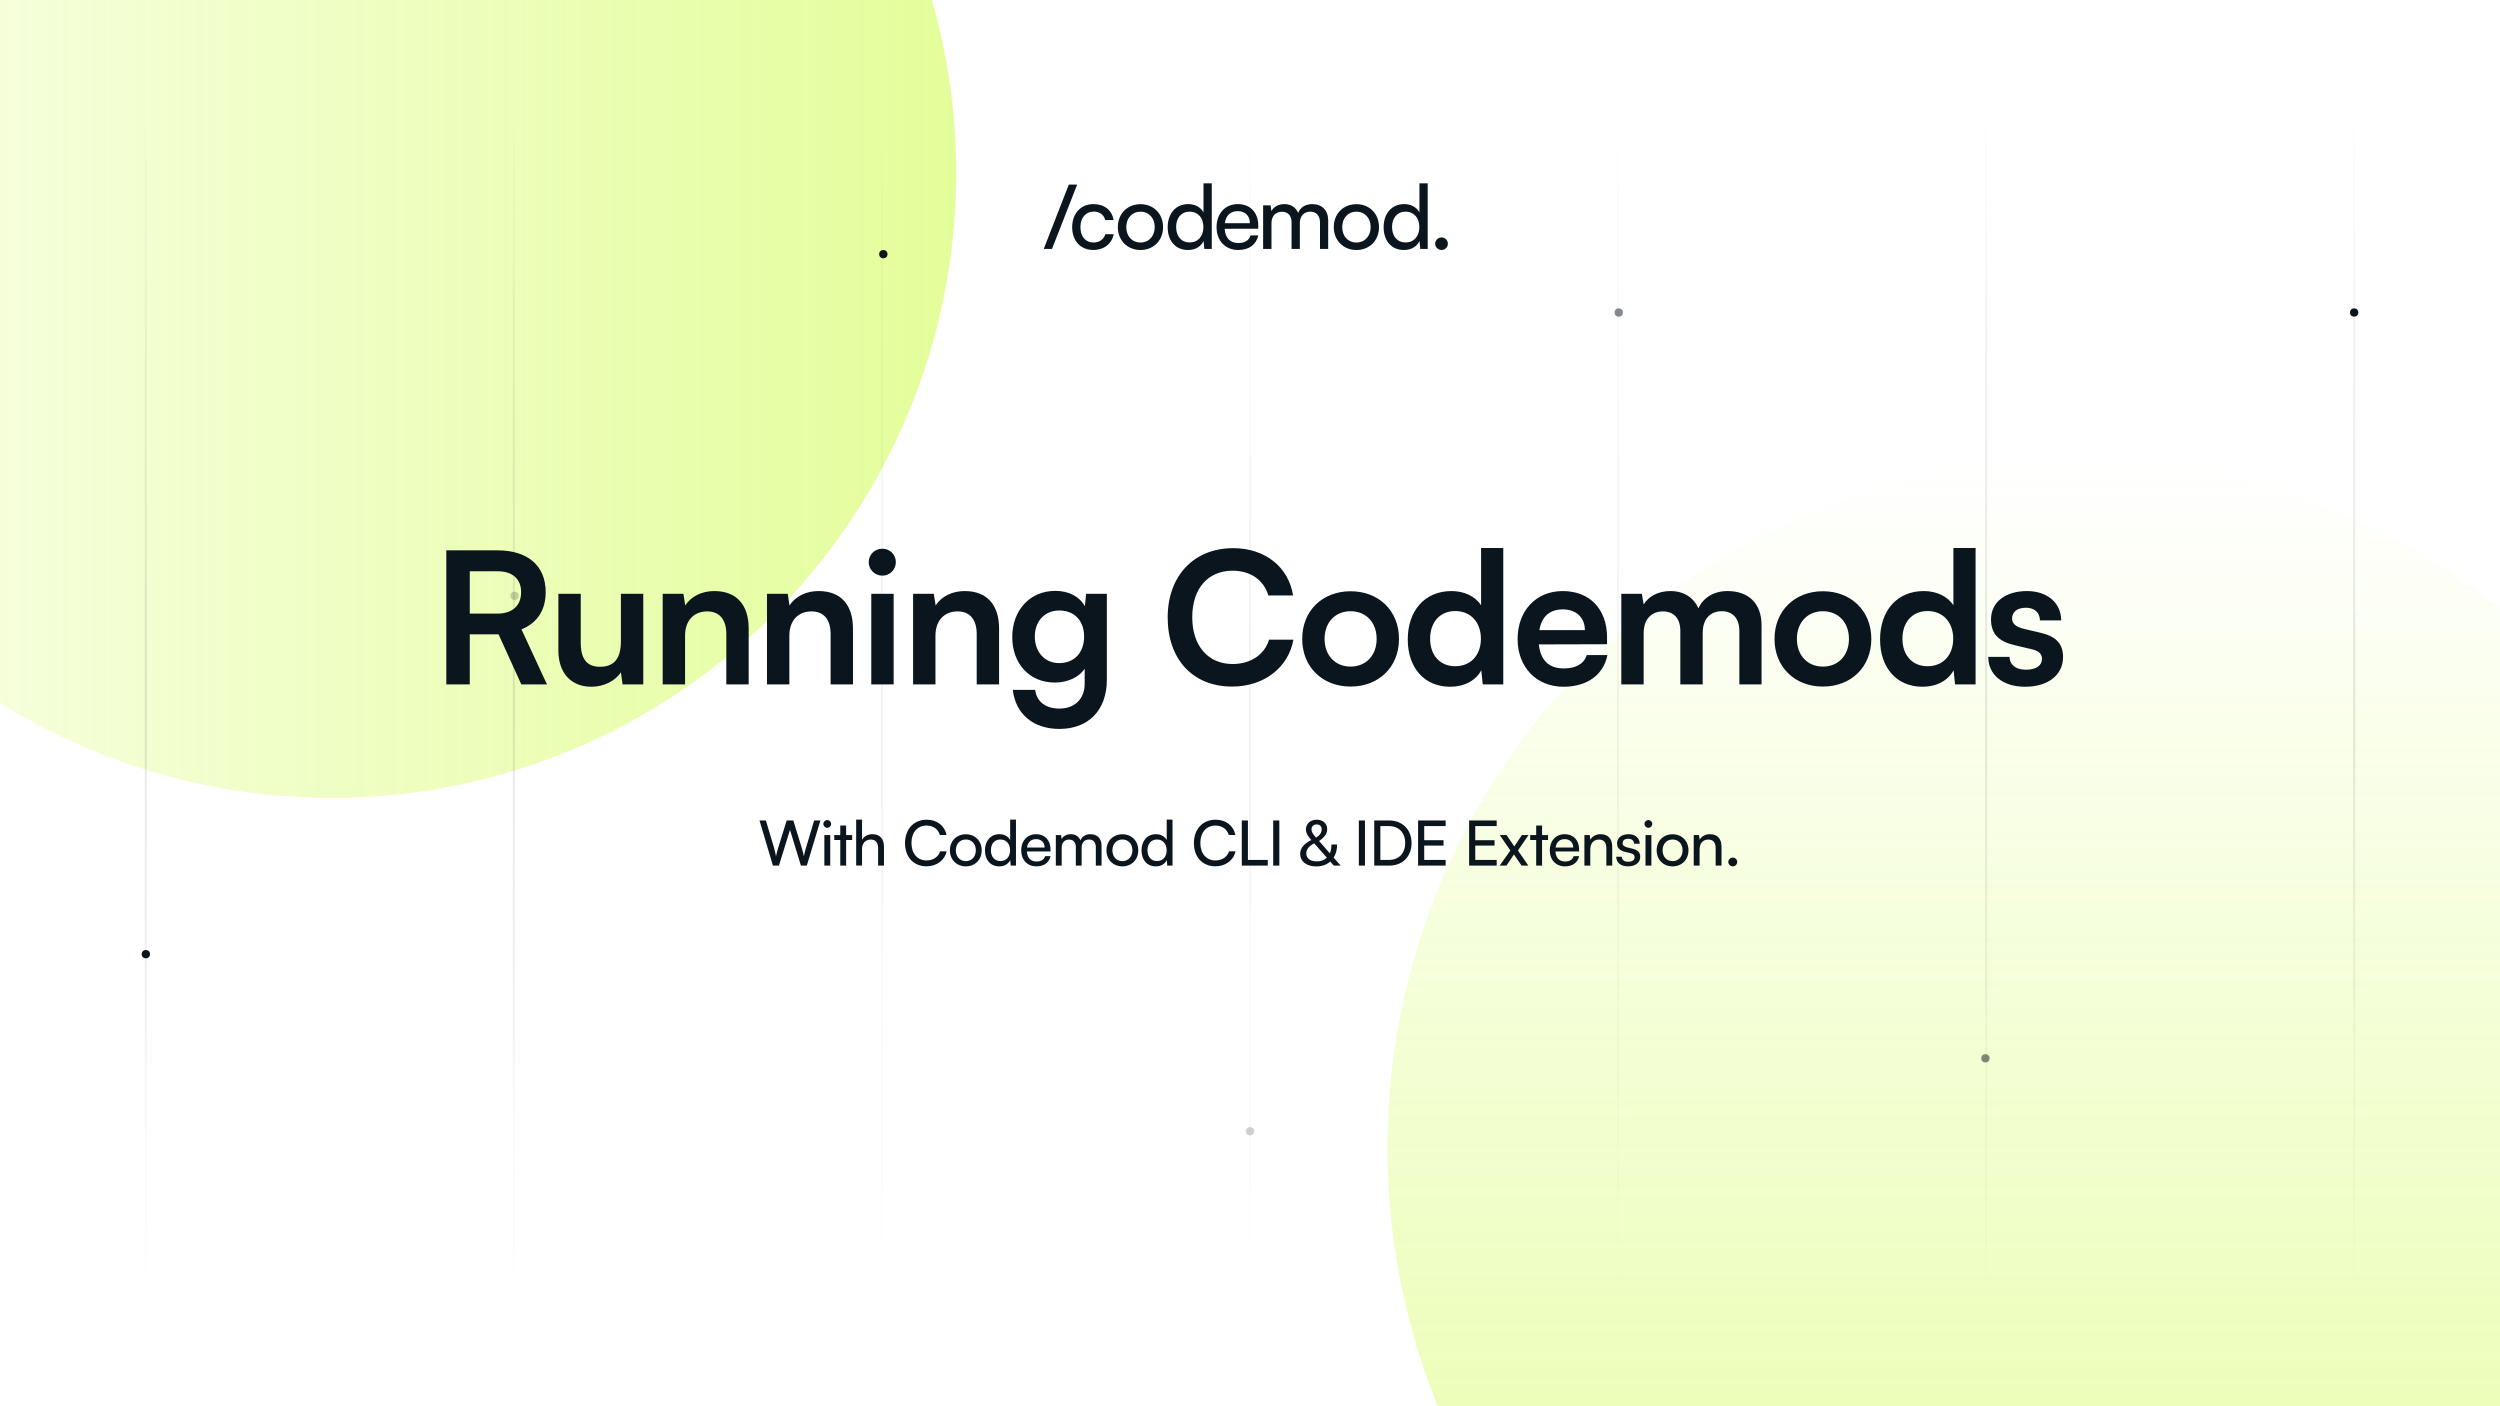 <svg width="1200" height="675" viewBox="0 0 1200 675" fill="none" xmlns="http://www.w3.org/2000/svg">
<g clip-path="url(#clip0_811_455)">
<rect width="1200" height="675" fill="white"/>
<g opacity="0.4" filter="url(#filter0_f_811_455)">
<circle cx="159" cy="83" r="300" transform="rotate(90 159 83)" fill="url(#paint0_linear_811_455)"/>
</g>
<g opacity="0.4" filter="url(#filter1_f_811_455)">
<ellipse cx="996" cy="551" rx="330" ry="330" transform="rotate(-180 996 551)" fill="url(#paint1_linear_811_455)"/>
</g>
<path opacity="0.1" d="M70 48V628" stroke="url(#paint2_linear_811_455)"/>
<path opacity="0.1" d="M246.668 48V628" stroke="url(#paint3_linear_811_455)"/>
<path opacity="0.05" d="M423.332 48V628" stroke="url(#paint4_linear_811_455)"/>
<path opacity="0.05" d="M600 48V628" stroke="url(#paint5_linear_811_455)"/>
<path opacity="0.05" d="M776.668 48V628" stroke="url(#paint6_linear_811_455)"/>
<path opacity="0.1" d="M953.332 48V628" stroke="url(#paint7_linear_811_455)"/>
<path opacity="0.1" d="M1130 48V628" stroke="url(#paint8_linear_811_455)"/>
<circle opacity="0.2" cx="600" cy="543" r="2" fill="#0B151E"/>
<circle cx="424" cy="122" r="2" fill="#0B151E"/>
<circle opacity="0.2" cx="247" cy="286" r="2" fill="#0B151E"/>
<circle cx="70" cy="458" r="2" fill="#0B151E"/>
<circle opacity="0.5" cx="777" cy="150" r="2" fill="#0B151E"/>
<circle opacity="0.5" cx="953" cy="508" r="2" fill="#0B151E"/>
<circle cx="1130" cy="150" r="2" fill="#0B151E"/>
<path d="M225.494 328.5H214.23V264.172H238.782C253.39 264.172 261.926 271.564 261.926 284.236C261.926 292.86 257.878 299.02 250.31 302.1L262.542 328.5H250.222L239.31 304.476H225.494V328.5ZM225.494 274.204V294.532H238.782C245.91 294.532 250.134 290.748 250.134 284.236C250.134 277.812 245.91 274.204 238.782 274.204H225.494ZM298.03 285.028H308.766V328.5H298.822L298.03 322.692C295.39 326.828 289.758 329.644 283.95 329.644C273.918 329.644 268.022 322.868 268.022 312.22V285.028H278.758V308.436C278.758 316.708 282.014 320.052 287.998 320.052C294.774 320.052 298.03 316.092 298.03 307.82V285.028ZM328.831 328.5H318.095V285.028H328.039L328.919 290.66C331.647 286.26 336.927 283.708 342.823 283.708C353.735 283.708 359.367 290.484 359.367 301.748V328.5H348.631V304.3C348.631 296.996 345.023 293.476 339.479 293.476C332.879 293.476 328.831 298.052 328.831 305.092V328.5ZM378.891 328.5H368.155V285.028H378.099L378.979 290.66C381.707 286.26 386.987 283.708 392.883 283.708C403.795 283.708 409.427 290.484 409.427 301.748V328.5H398.691V304.3C398.691 296.996 395.083 293.476 389.539 293.476C382.939 293.476 378.891 298.052 378.891 305.092V328.5ZM423.584 276.316C419.888 276.316 416.984 273.412 416.984 269.804C416.984 266.196 419.888 263.38 423.584 263.38C427.104 263.38 430.008 266.196 430.008 269.804C430.008 273.412 427.104 276.316 423.584 276.316ZM418.216 328.5V285.028H428.952V328.5H418.216ZM449.02 328.5H438.284V285.028H448.228L449.108 290.66C451.836 286.26 457.116 283.708 463.012 283.708C473.924 283.708 479.556 290.484 479.556 301.748V328.5H468.82V304.3C468.82 296.996 465.212 293.476 459.668 293.476C453.068 293.476 449.02 298.052 449.02 305.092V328.5ZM485.88 305.796C485.88 293.124 494.152 283.62 506.56 283.62C513.072 283.62 518.176 286.348 520.728 291.012L521.344 285.028H531.288V326.3C531.288 340.82 522.576 349.884 508.496 349.884C496 349.884 487.464 342.756 486.144 331.14H496.88C497.584 336.772 501.896 340.116 508.496 340.116C515.888 340.116 520.64 335.452 520.64 328.236V321.02C517.912 325.068 512.544 327.62 506.296 327.62C493.976 327.62 485.88 318.38 485.88 305.796ZM496.704 305.532C496.704 312.836 501.368 318.292 508.408 318.292C515.8 318.292 520.376 313.1 520.376 305.532C520.376 298.14 515.888 293.036 508.408 293.036C501.28 293.036 496.704 298.404 496.704 305.532ZM591.374 329.556C572.63 329.556 560.486 316.532 560.486 296.38C560.486 276.404 573.07 263.116 591.902 263.116C607.126 263.116 618.478 272.004 620.678 285.82H608.798C606.598 278.34 600.174 273.94 591.638 273.94C579.758 273.94 572.278 282.564 572.278 296.292C572.278 309.932 579.846 318.732 591.638 318.732C600.35 318.732 607.038 314.156 609.15 307.028H620.854C618.39 320.58 606.598 329.556 591.374 329.556ZM625.059 306.676C625.059 293.124 634.827 283.796 648.291 283.796C661.755 283.796 671.523 293.124 671.523 306.676C671.523 320.228 661.755 329.556 648.291 329.556C634.827 329.556 625.059 320.228 625.059 306.676ZM635.795 306.676C635.795 314.596 640.899 319.964 648.291 319.964C655.683 319.964 660.787 314.596 660.787 306.676C660.787 298.756 655.683 293.388 648.291 293.388C640.899 293.388 635.795 298.756 635.795 306.676ZM696.137 329.644C683.553 329.644 675.721 320.404 675.721 306.94C675.721 293.388 683.641 283.708 696.753 283.708C702.825 283.708 708.193 286.26 710.921 290.572V263.028H721.569V328.5H711.713L711.009 321.724C708.369 326.74 702.737 329.644 696.137 329.644ZM698.513 319.788C705.993 319.788 710.833 314.42 710.833 306.588C710.833 298.756 705.993 293.3 698.513 293.3C691.033 293.3 686.457 298.844 686.457 306.588C686.457 314.332 691.033 319.788 698.513 319.788ZM750.445 329.644C737.509 329.644 728.445 320.228 728.445 306.764C728.445 293.124 737.333 283.708 750.093 283.708C763.117 283.708 771.389 292.42 771.389 305.972V309.228L738.653 309.316C739.445 316.972 743.493 320.844 750.621 320.844C756.517 320.844 760.389 318.556 761.621 314.42H771.565C769.717 323.924 761.797 329.644 750.445 329.644ZM750.181 292.508C743.845 292.508 739.973 295.94 738.917 302.452H760.741C760.741 296.468 756.605 292.508 750.181 292.508ZM788.958 328.5H778.222V285.028H788.078L788.958 290.132C791.158 286.524 795.558 283.708 801.806 283.708C808.406 283.708 812.982 286.964 815.27 291.98C817.47 286.964 822.574 283.708 829.174 283.708C839.734 283.708 845.542 290.044 845.542 300.076V328.5H834.894V302.892C834.894 296.644 831.55 293.388 826.446 293.388C821.254 293.388 817.294 296.732 817.294 303.86V328.5H806.558V302.804C806.558 296.732 803.302 293.476 798.198 293.476C793.094 293.476 788.958 296.82 788.958 303.86V328.5ZM851.769 306.676C851.769 293.124 861.537 283.796 875.001 283.796C888.465 283.796 898.233 293.124 898.233 306.676C898.233 320.228 888.465 329.556 875.001 329.556C861.537 329.556 851.769 320.228 851.769 306.676ZM862.505 306.676C862.505 314.596 867.609 319.964 875.001 319.964C882.393 319.964 887.497 314.596 887.497 306.676C887.497 298.756 882.393 293.388 875.001 293.388C867.609 293.388 862.505 298.756 862.505 306.676ZM922.847 329.644C910.263 329.644 902.431 320.404 902.431 306.94C902.431 293.388 910.351 283.708 923.463 283.708C929.535 283.708 934.903 286.26 937.631 290.572V263.028H948.279V328.5H938.423L937.719 321.724C935.079 326.74 929.447 329.644 922.847 329.644ZM925.223 319.788C932.703 319.788 937.543 314.42 937.543 306.588C937.543 298.756 932.703 293.3 925.223 293.3C917.743 293.3 913.167 298.844 913.167 306.588C913.167 314.332 917.743 319.788 925.223 319.788ZM954.363 315.3H964.571C964.659 319.084 967.475 321.46 972.403 321.46C977.419 321.46 980.147 319.436 980.147 316.268C980.147 314.068 979.003 312.484 975.131 311.604L967.299 309.756C959.467 307.996 955.683 304.3 955.683 297.348C955.683 288.812 962.899 283.708 972.931 283.708C982.699 283.708 989.299 289.34 989.387 297.788H979.179C979.091 294.092 976.627 291.716 972.491 291.716C968.267 291.716 965.803 293.652 965.803 296.908C965.803 299.372 967.739 300.956 971.435 301.836L979.267 303.684C986.571 305.356 990.267 308.7 990.267 315.388C990.267 324.188 982.787 329.644 972.051 329.644C961.227 329.644 954.363 323.836 954.363 315.3Z" fill="#0B151E"/>
<path d="M371.007 415.5L364.557 393.81H367.617L371.577 407.07C371.877 408.21 372.177 409.35 372.477 411C372.837 409.26 373.167 408.21 373.497 407.07L377.607 393.81H380.787L384.867 407.07C385.227 408.24 385.527 409.38 385.857 411C386.217 409.17 386.517 408.06 386.817 407.1L390.807 393.81H393.807L387.267 415.5H384.447L379.197 398.34L373.887 415.5H371.007ZM397.073 397.35C396.053 397.35 395.213 396.51 395.213 395.49C395.213 394.44 396.053 393.63 397.073 393.63C398.093 393.63 398.933 394.44 398.933 395.49C398.933 396.51 398.093 397.35 397.073 397.35ZM395.693 415.5V400.83H398.513V415.5H395.693ZM406.147 415.5H403.327V403.2H400.447V400.83H403.327V396.24H406.147V400.83H409.027V403.2H406.147V415.5ZM413.778 415.47H410.958V393.42H413.778V403.08C414.708 401.49 416.478 400.41 418.758 400.41C422.508 400.41 424.308 402.78 424.308 406.53V415.5H421.488V407.16C421.488 404.19 420.078 402.99 417.978 402.99C415.248 402.99 413.778 404.97 413.778 407.49V415.47ZM444.697 415.83C438.517 415.83 434.407 411.39 434.407 404.67C434.407 397.98 438.637 393.45 444.847 393.45C449.737 393.45 453.487 396.36 454.297 400.8H451.147C450.337 397.98 447.907 396.27 444.757 396.27C440.377 396.27 437.497 399.57 437.497 404.64C437.497 409.71 440.377 413.01 444.757 413.01C447.937 413.01 450.457 411.3 451.267 408.63H454.387C453.457 412.95 449.587 415.83 444.697 415.83ZM455.952 408.15C455.952 403.62 459.192 400.44 463.602 400.44C467.982 400.44 471.222 403.62 471.222 408.15C471.222 412.68 467.982 415.86 463.602 415.86C459.192 415.86 455.952 412.68 455.952 408.15ZM458.802 408.15C458.802 411.21 460.752 413.34 463.602 413.34C466.422 413.34 468.402 411.21 468.402 408.15C468.402 405.09 466.422 402.96 463.602 402.96C460.752 402.96 458.802 405.09 458.802 408.15ZM479.624 415.86C475.364 415.86 472.784 412.68 472.784 408.21C472.784 403.71 475.394 400.41 479.744 400.41C481.994 400.41 483.884 401.4 484.874 403.2V393.42H487.664V415.5H485.144L484.904 412.83C483.944 414.84 481.964 415.86 479.624 415.86ZM480.194 413.31C483.074 413.31 484.844 411.18 484.844 408.12C484.844 405.12 483.074 402.96 480.194 402.96C477.314 402.96 475.634 405.12 475.634 408.12C475.634 411.15 477.314 413.31 480.194 413.31ZM497.462 415.86C493.142 415.86 490.172 412.74 490.172 408.18C490.172 403.59 493.082 400.41 497.342 400.41C501.512 400.41 504.242 403.29 504.242 407.64V408.69L492.902 408.72C493.112 411.81 494.732 413.52 497.522 413.52C499.712 413.52 501.152 412.62 501.632 410.94H504.272C503.552 414.09 501.092 415.86 497.462 415.86ZM497.342 402.78C494.882 402.78 493.322 404.25 492.962 406.83H501.422C501.422 404.4 499.832 402.78 497.342 402.78ZM509.612 415.5H506.792V400.83H509.312L509.582 402.75C510.332 401.37 511.892 400.41 513.962 400.41C516.242 400.41 517.862 401.55 518.612 403.38C519.302 401.55 521.072 400.41 523.352 400.41C526.712 400.41 528.752 402.51 528.752 405.9V415.5H525.992V406.59C525.992 404.28 524.702 402.96 522.722 402.96C520.592 402.96 519.182 404.46 519.182 406.8V415.5H516.392V406.56C516.392 404.25 515.132 402.99 513.152 402.99C511.022 402.99 509.612 404.46 509.612 406.8V415.5ZM531.101 408.15C531.101 403.62 534.341 400.44 538.751 400.44C543.131 400.44 546.371 403.62 546.371 408.15C546.371 412.68 543.131 415.86 538.751 415.86C534.341 415.86 531.101 412.68 531.101 408.15ZM533.951 408.15C533.951 411.21 535.901 413.34 538.751 413.34C541.571 413.34 543.551 411.21 543.551 408.15C543.551 405.09 541.571 402.96 538.751 402.96C535.901 402.96 533.951 405.09 533.951 408.15ZM554.773 415.86C550.513 415.86 547.933 412.68 547.933 408.21C547.933 403.71 550.543 400.41 554.893 400.41C557.143 400.41 559.033 401.4 560.023 403.2V393.42H562.813V415.5H560.293L560.053 412.83C559.093 414.84 557.113 415.86 554.773 415.86ZM555.343 413.31C558.223 413.31 559.993 411.18 559.993 408.12C559.993 405.12 558.223 402.96 555.343 402.96C552.463 402.96 550.783 405.12 550.783 408.12C550.783 411.15 552.463 413.31 555.343 413.31ZM583.364 415.83C577.184 415.83 573.074 411.39 573.074 404.67C573.074 397.98 577.304 393.45 583.514 393.45C588.404 393.45 592.154 396.36 592.964 400.8H589.814C589.004 397.98 586.574 396.27 583.424 396.27C579.044 396.27 576.164 399.57 576.164 404.64C576.164 409.71 579.044 413.01 583.424 413.01C586.604 413.01 589.124 411.3 589.934 408.63H593.054C592.124 412.95 588.254 415.83 583.364 415.83ZM598.999 393.81V412.77H608.539V415.5H596.059V393.81H598.999ZM614.073 393.81V415.5H611.133V393.81H614.073ZM640.226 415.5L638.516 413.55C636.836 415.05 634.526 415.89 631.796 415.89C627.146 415.89 624.086 413.49 624.086 409.86C624.086 407.19 625.796 405.06 629.396 403.2C627.536 401.07 626.846 399.75 626.846 398.13C626.846 395.4 628.976 393.45 632.036 393.45C635.006 393.45 637.046 395.28 637.046 397.95C637.046 400.11 635.936 401.79 633.146 403.68L638.336 409.59C638.816 408.42 639.086 406.98 639.086 405.36H641.816C641.816 407.82 641.216 409.98 640.166 411.66L643.526 415.5H640.226ZM629.516 398.1C629.516 399.24 630.026 400.14 631.706 402.06C633.536 400.95 634.406 399.63 634.406 398.01C634.406 396.6 633.506 395.73 632.006 395.73C630.476 395.73 629.516 396.66 629.516 398.1ZM627.026 409.65C627.026 412.02 628.916 413.46 632.066 413.46C634.076 413.46 635.696 412.86 636.896 411.69L630.806 404.79C628.106 406.29 627.026 407.7 627.026 409.65ZM655.179 393.81V415.5H652.239V393.81H655.179ZM666.807 415.5H659.637V393.81H666.687C673.167 393.81 677.547 398.19 677.547 404.67C677.547 411.12 673.227 415.5 666.807 415.5ZM666.477 396.51H662.577V412.77H666.597C671.427 412.77 674.487 409.65 674.487 404.67C674.487 399.63 671.427 396.51 666.477 396.51ZM693.917 415.5H680.687V393.81H693.917V396.51H683.627V403.29H692.897V405.9H683.627V412.77H693.917V415.5ZM718.41 415.5H705.18V393.81H718.41V396.51H708.12V403.29H717.39V405.9H708.12V412.77H718.41V415.5ZM723.091 415.5H719.851L724.981 408.24L719.881 400.83H723.151L726.871 406.29L730.501 400.83H733.711L728.611 408.24L733.621 415.5H730.351L726.691 410.13L723.091 415.5ZM740.189 415.5H737.369V403.2H734.489V400.83H737.369V396.24H740.189V400.83H743.069V403.2H740.189V415.5ZM751.183 415.86C746.863 415.86 743.893 412.74 743.893 408.18C743.893 403.59 746.803 400.41 751.063 400.41C755.233 400.41 757.963 403.29 757.963 407.64V408.69L746.623 408.72C746.833 411.81 748.453 413.52 751.243 413.52C753.433 413.52 754.873 412.62 755.353 410.94H757.993C757.273 414.09 754.813 415.86 751.183 415.86ZM751.063 402.78C748.603 402.78 747.043 404.25 746.683 406.83H755.143C755.143 404.4 753.553 402.78 751.063 402.78ZM763.333 415.5H760.513V400.83H763.063L763.363 403.08C764.293 401.4 766.153 400.41 768.223 400.41C772.093 400.41 773.863 402.78 773.863 406.53V415.5H771.043V407.16C771.043 404.19 769.663 402.99 767.503 402.99C764.863 402.99 763.333 404.88 763.333 407.73V415.5ZM775.793 411.24H778.493C778.493 412.74 779.633 413.64 781.493 413.64C783.473 413.64 784.613 412.83 784.613 411.48C784.613 410.49 784.133 409.89 782.603 409.5L780.023 408.9C777.413 408.27 776.183 406.98 776.183 404.82C776.183 402.12 778.463 400.41 781.703 400.41C784.913 400.41 787.013 402.21 787.073 405H784.373C784.313 403.53 783.323 402.6 781.613 402.6C779.843 402.6 778.853 403.38 778.853 404.73C778.853 405.72 779.573 406.38 781.013 406.74L783.593 407.37C786.083 407.97 787.313 409.11 787.313 411.3C787.313 414.09 784.913 415.86 781.433 415.86C777.983 415.86 775.793 414.03 775.793 411.24ZM791.221 397.35C790.201 397.35 789.361 396.51 789.361 395.49C789.361 394.44 790.201 393.63 791.221 393.63C792.241 393.63 793.081 394.44 793.081 395.49C793.081 396.51 792.241 397.35 791.221 397.35ZM789.841 415.5V400.83H792.661V415.5H789.841ZM795.195 408.15C795.195 403.62 798.435 400.44 802.845 400.44C807.225 400.44 810.465 403.62 810.465 408.15C810.465 412.68 807.225 415.86 802.845 415.86C798.435 415.86 795.195 412.68 795.195 408.15ZM798.045 408.15C798.045 411.21 799.995 413.34 802.845 413.34C805.665 413.34 807.645 411.21 807.645 408.15C807.645 405.09 805.665 402.96 802.845 402.96C799.995 402.96 798.045 405.09 798.045 408.15ZM815.806 415.5H812.986V400.83H815.536L815.836 403.08C816.766 401.4 818.626 400.41 820.696 400.41C824.566 400.41 826.336 402.78 826.336 406.53V415.5H823.516V407.16C823.516 404.19 822.136 402.99 819.976 402.99C817.336 402.99 815.806 404.88 815.806 407.73V415.5ZM831.742 415.86C830.572 415.86 829.582 414.9 829.582 413.76C829.582 412.59 830.572 411.63 831.742 411.63C832.882 411.63 833.872 412.59 833.872 413.76C833.872 414.9 832.882 415.86 831.742 415.86Z" fill="#0B151E"/>
<g clip-path="url(#clip1_811_455)">
<path d="M501 119.486L513.029 88.599H517.038L504.967 119.486H501Z" fill="#0B151E"/>
<path d="M524.876 97.968C530.123 97.968 533.791 100.962 534.517 105.625H530.508C529.825 102.973 527.692 101.561 525.005 101.561C521.209 101.561 518.607 104.469 518.607 109.004C518.607 113.539 521.038 116.406 524.835 116.406C527.693 116.406 529.826 114.908 530.551 112.427H534.561C533.75 116.962 529.869 119.999 524.835 119.999C518.692 119.999 514.641 115.635 514.641 109.047C514.641 102.458 518.778 97.966 524.879 97.966L524.876 97.968Z" fill="#0B151E"/>
<path d="M547.44 98.01C553.668 98.01 558.275 102.545 558.275 109.004C558.275 115.463 553.668 119.999 547.44 119.999C541.211 119.999 536.562 115.463 536.562 109.004C536.562 102.545 541.169 98.01 547.44 98.01ZM547.44 116.406C551.449 116.406 554.265 113.368 554.265 109.004C554.265 104.641 551.449 101.603 547.44 101.603C543.43 101.603 540.614 104.641 540.614 109.004C540.614 113.368 543.387 116.406 547.44 116.406Z" fill="#0B151E"/>
<path d="M560.488 109.09C560.488 102.673 564.2 97.968 570.385 97.968C573.584 97.968 576.272 99.379 577.679 101.946V88H581.647V119.486H578.064L577.723 115.679C576.358 118.545 573.542 120 570.215 120C564.158 120 560.489 115.465 560.489 109.091L560.488 109.09ZM577.636 108.962C577.636 104.685 575.119 101.604 571.024 101.604C566.929 101.604 564.54 104.685 564.54 108.962C564.54 113.24 566.929 116.363 571.024 116.363C575.119 116.363 577.636 113.325 577.636 108.962Z" fill="#0B151E"/>
<path d="M583.949 109.048C583.949 102.503 588.087 97.968 594.144 97.968C600.201 97.968 603.955 102.075 603.955 108.278V109.775L587.831 109.817C588.13 114.224 590.433 116.662 594.401 116.662C597.514 116.662 599.562 115.379 600.244 112.983H603.998C602.975 117.475 599.476 119.999 594.315 119.999C588.172 119.999 583.949 115.55 583.949 109.047V109.048ZM587.917 107.123H599.947C599.947 103.658 597.686 101.348 594.145 101.348C590.605 101.348 588.429 103.444 587.917 107.123Z" fill="#0B151E"/>
<path d="M606.301 119.486V98.566H609.883L610.267 101.304C611.333 99.337 613.552 97.968 616.495 97.968C619.737 97.968 622.041 99.593 623.107 102.203C624.089 99.593 626.606 97.968 629.847 97.968C634.625 97.968 637.525 100.962 637.525 105.796V119.486H633.601V106.78C633.601 103.486 631.767 101.604 628.951 101.604C625.922 101.604 623.918 103.744 623.918 107.08V119.486H619.95V106.738C619.95 103.444 618.158 101.647 615.344 101.647C612.315 101.647 610.31 103.743 610.31 107.079V119.485H606.301V119.486Z" fill="#0B151E"/>
<path d="M651.088 98.01C657.317 98.01 661.923 102.545 661.923 109.004C661.923 115.463 657.317 119.999 651.088 119.999C644.86 119.999 640.211 115.463 640.211 109.004C640.211 102.545 644.817 98.01 651.088 98.01ZM651.088 116.406C655.098 116.406 657.913 113.368 657.913 109.004C657.913 104.641 655.098 101.603 651.088 101.603C647.079 101.603 644.263 104.641 644.263 109.004C644.263 113.368 647.035 116.406 651.088 116.406Z" fill="#0B151E"/>
<path d="M664.137 109.09C664.137 102.673 667.848 97.968 674.033 97.968C677.233 97.968 679.921 99.379 681.328 101.946V88H685.295V119.486H681.713L681.371 115.679C680.006 118.545 677.19 120 673.863 120C667.806 120 664.138 115.465 664.138 109.091L664.137 109.09ZM681.285 108.962C681.285 104.685 678.768 101.604 674.673 101.604C670.577 101.604 668.189 104.685 668.189 108.962C668.189 113.24 670.577 116.363 674.673 116.363C678.768 116.363 681.285 113.325 681.285 108.962Z" fill="#0B151E"/>
<path d="M688.879 117.005C688.879 115.336 690.286 113.967 691.95 113.967C693.614 113.967 694.979 115.336 694.979 117.005C694.979 118.674 693.572 120 691.95 120C690.328 120 688.879 118.631 688.879 117.005Z" fill="#0B151E"/>
</g>
</g>
<defs>
<filter id="filter0_f_811_455" x="-409.858" y="-485.858" width="1137.72" height="1137.72" filterUnits="userSpaceOnUse" color-interpolation-filters="sRGB">
<feFlood flood-opacity="0" result="BackgroundImageFix"/>
<feBlend mode="normal" in="SourceGraphic" in2="BackgroundImageFix" result="shape"/>
<feGaussianBlur stdDeviation="134.429" result="effect1_foregroundBlur_811_455"/>
</filter>
<filter id="filter1_f_811_455" x="458.032" y="13.032" width="1075.94" height="1075.94" filterUnits="userSpaceOnUse" color-interpolation-filters="sRGB">
<feFlood flood-opacity="0" result="BackgroundImageFix"/>
<feBlend mode="normal" in="SourceGraphic" in2="BackgroundImageFix" result="shape"/>
<feGaussianBlur stdDeviation="103.984" result="effect1_foregroundBlur_811_455"/>
</filter>
<linearGradient id="paint0_linear_811_455" x1="159" y1="-217" x2="159" y2="383" gradientUnits="userSpaceOnUse">
<stop stop-color="#BBFC03"/>
<stop offset="1" stop-color="#BBFC03" stop-opacity="0.17"/>
</linearGradient>
<linearGradient id="paint1_linear_811_455" x1="996" y1="221" x2="996" y2="881" gradientUnits="userSpaceOnUse">
<stop stop-color="#BBFC03"/>
<stop offset="1" stop-color="#BBFC03" stop-opacity="0"/>
</linearGradient>
<linearGradient id="paint2_linear_811_455" x1="70" y1="48.373" x2="82.559" y2="627.728" gradientUnits="userSpaceOnUse">
<stop stop-color="#0B151E" stop-opacity="0"/>
<stop offset="0.165" stop-color="#0B151E" stop-opacity="0.451"/>
<stop offset="0.495" stop-color="#0B151E"/>
<stop offset="0.775" stop-color="#0B151E" stop-opacity="0.453"/>
<stop offset="1" stop-color="#0B151E" stop-opacity="0"/>
</linearGradient>
<linearGradient id="paint3_linear_811_455" x1="246.668" y1="48.373" x2="259.227" y2="627.728" gradientUnits="userSpaceOnUse">
<stop stop-color="#0B151E" stop-opacity="0"/>
<stop offset="0.165" stop-color="#0B151E" stop-opacity="0.451"/>
<stop offset="0.495" stop-color="#0B151E"/>
<stop offset="0.775" stop-color="#0B151E" stop-opacity="0.453"/>
<stop offset="1" stop-color="#0B151E" stop-opacity="0"/>
</linearGradient>
<linearGradient id="paint4_linear_811_455" x1="423.332" y1="48.373" x2="435.891" y2="627.728" gradientUnits="userSpaceOnUse">
<stop stop-color="#0B151E" stop-opacity="0"/>
<stop offset="0.165" stop-color="#0B151E" stop-opacity="0.451"/>
<stop offset="0.495" stop-color="#0B151E"/>
<stop offset="0.775" stop-color="#0B151E" stop-opacity="0.453"/>
<stop offset="1" stop-color="#0B151E" stop-opacity="0"/>
</linearGradient>
<linearGradient id="paint5_linear_811_455" x1="600" y1="48.373" x2="612.559" y2="627.728" gradientUnits="userSpaceOnUse">
<stop stop-color="#0B151E" stop-opacity="0"/>
<stop offset="0.165" stop-color="#0B151E" stop-opacity="0.451"/>
<stop offset="0.495" stop-color="#0B151E"/>
<stop offset="0.775" stop-color="#0B151E" stop-opacity="0.453"/>
<stop offset="1" stop-color="#0B151E" stop-opacity="0"/>
</linearGradient>
<linearGradient id="paint6_linear_811_455" x1="776.668" y1="48.373" x2="789.227" y2="627.728" gradientUnits="userSpaceOnUse">
<stop stop-color="#0B151E" stop-opacity="0"/>
<stop offset="0.165" stop-color="#0B151E" stop-opacity="0.451"/>
<stop offset="0.495" stop-color="#0B151E"/>
<stop offset="0.775" stop-color="#0B151E" stop-opacity="0.453"/>
<stop offset="1" stop-color="#0B151E" stop-opacity="0"/>
</linearGradient>
<linearGradient id="paint7_linear_811_455" x1="953.332" y1="48.373" x2="965.891" y2="627.728" gradientUnits="userSpaceOnUse">
<stop stop-color="#0B151E" stop-opacity="0"/>
<stop offset="0.165" stop-color="#0B151E" stop-opacity="0.451"/>
<stop offset="0.495" stop-color="#0B151E"/>
<stop offset="0.775" stop-color="#0B151E" stop-opacity="0.453"/>
<stop offset="1" stop-color="#0B151E" stop-opacity="0"/>
</linearGradient>
<linearGradient id="paint8_linear_811_455" x1="1130" y1="48.373" x2="1142.56" y2="627.728" gradientUnits="userSpaceOnUse">
<stop stop-color="#0B151E" stop-opacity="0"/>
<stop offset="0.165" stop-color="#0B151E" stop-opacity="0.451"/>
<stop offset="0.495" stop-color="#0B151E"/>
<stop offset="0.775" stop-color="#0B151E" stop-opacity="0.453"/>
<stop offset="1" stop-color="#0B151E" stop-opacity="0"/>
</linearGradient>
<clipPath id="clip0_811_455">
<rect width="1200" height="675" fill="white"/>
</clipPath>
<clipPath id="clip1_811_455">
<rect width="194" height="32" fill="white" transform="translate(501 88)"/>
</clipPath>
</defs>
</svg>
